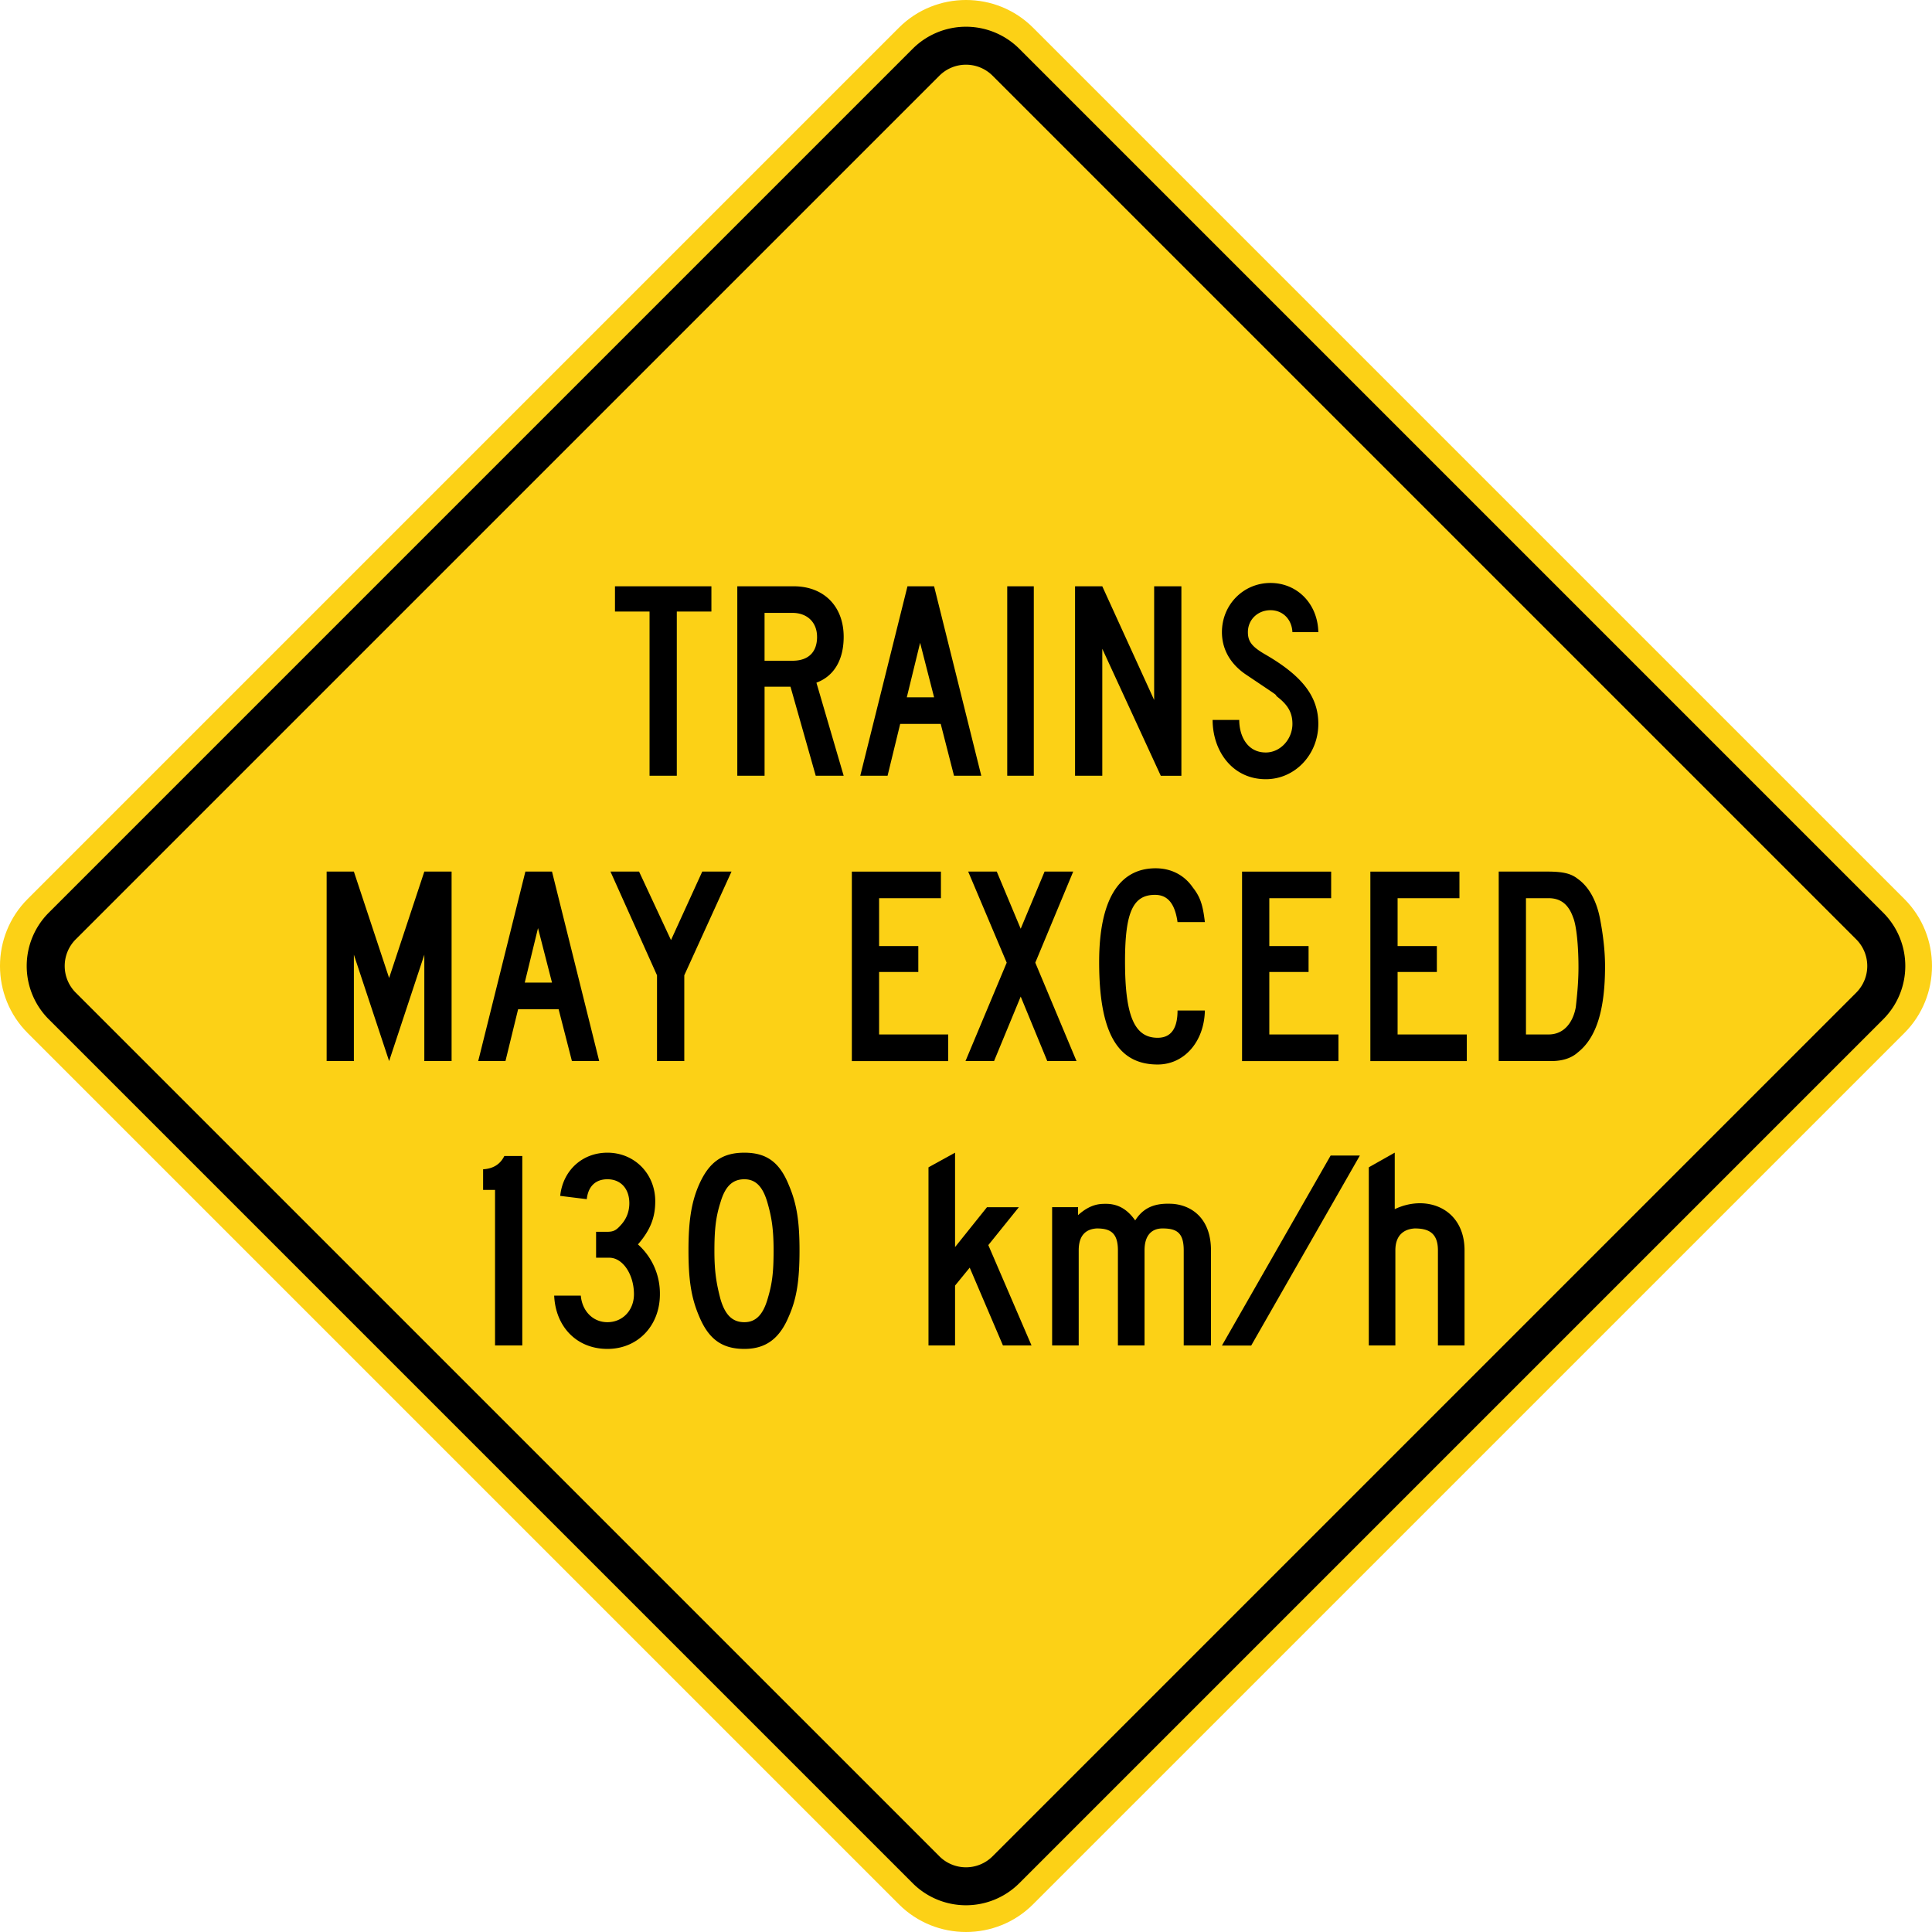 <svg xmlns="http://www.w3.org/2000/svg" width="112.5" height="112.5" viewBox="0 -0.999 112.5 112.5" xml:space="preserve">
    <path d="M1.61 51.348 52.346.611c2.149-2.147 5.66-2.147 7.806 0l50.739 50.737c2.145 2.146 2.145 5.659 0 7.806l-50.739 50.737c-2.146 2.147-5.657 2.147-7.806 0L1.61 59.154c-2.147-2.147-2.147-5.66 0-7.806z" style="fill:#fcd116;fill-opacity:1;fill-rule:nonzero;stroke:none"/>
    <path d="m2.833 52.154 50.32-50.32a4.394 4.394 0 0 1 6.193 0l50.32 50.32a4.388 4.388 0 0 1 0 6.193l-50.32 50.32a4.394 4.394 0 0 1-6.194 0L2.833 58.347a4.39 4.39 0 0 1 0-6.193" style="fill:#000;fill-opacity:1;fill-rule:evenodd;stroke:none"/>
    <path d="M4.405 53.703 54.702 3.408a2.19 2.19 0 0 1 3.094 0l50.296 50.295a2.195 2.195 0 0 1 0 3.095l-50.296 50.296a2.19 2.19 0 0 1-3.094 0L4.405 56.798a2.197 2.197 0 0 1 0-3.095" style="fill:#fcd116;fill-opacity:1;fill-rule:evenodd;stroke:none"/>
    <path d="M41.425 34.612V33.14H35.81v1.47h2.013v9.562h1.587v-9.561h2.015zm7.702 9.561-1.587-5.42c1.046-.386 1.587-1.355 1.587-2.67 0-1.781-1.16-2.942-2.904-2.942h-3.29v11.032h1.588v-5.186h1.509l1.47 5.186h1.627zm-1.549-8.09c0 .89-.502 1.393-1.432 1.393H44.52v-2.787h1.625c.851 0 1.432.543 1.432 1.394zm9.562 8.09-2.748-11.032h-1.55l-2.749 11.032h1.59l.735-3.02h2.36l.774 3.02h1.588zm-2.748-4.567h-1.589l.775-3.175.814 3.175zm4.259 4.567h1.547V33.141h-1.547v11.032zm10.141 0V33.141h-1.586v6.62l-3.02-6.62H62.6v11.032h1.586V36.78l3.406 7.394h1.2zm7.974-3.02c0-1.586-.928-2.786-3.058-4.025-.812-.464-1.043-.774-1.043-1.317 0-.735.58-1.278 1.316-1.278.695 0 1.237.505 1.277 1.278h1.508c-.036-1.664-1.239-2.864-2.785-2.864-1.588 0-2.828 1.277-2.828 2.864 0 .968.464 1.82 1.355 2.44 2.247 1.51 1.627 1.083 1.86 1.316.658.502.89.967.89 1.586 0 .891-.7 1.665-1.55 1.665-1.083 0-1.547-.967-1.547-1.896h-1.55c0 1.82 1.162 3.452 3.097 3.452 1.703 0 3.058-1.44 3.058-3.22M26.296 60.787V49.753h-1.588l-2.05 6.195-2.052-6.195H19.02v11.034h1.586v-6.194l2.052 6.194 2.05-6.194v6.194h1.588zm8.595 0-2.748-11.034h-1.55l-2.747 11.034h1.587l.737-3.02h2.358l.775 3.02h1.588zm-2.748-4.569h-1.587l.772-3.174.815 3.174zm10.453-6.465h-1.704l-1.82 3.989-1.859-3.989h-1.665l2.71 6.039v4.995h1.588v-4.995l2.75-6.039zm12.619 11.034v-1.549H51.19v-3.64h2.283V54.09H51.19v-2.787h3.6v-1.549h-5.187v11.034h5.612zm7.47 0-2.4-5.73 2.208-5.304h-1.667l-1.391 3.329-1.394-3.329h-1.664l2.243 5.304-2.4 5.73h1.663l1.552-3.755 1.547 3.755h1.703zm7.475-8.091c-.118-1.007-.273-1.472-.7-2.014-.504-.735-1.275-1.121-2.167-1.121-2.17 0-3.29 1.897-3.29 5.458 0 4.065 1.044 5.968 3.407 5.968 1.546 0 2.71-1.324 2.75-3.143h-1.592c0 .814-.23 1.587-1.158 1.587-1.355 0-1.9-1.277-1.9-4.45 0-2.865.467-3.873 1.745-3.873.735 0 1.16.504 1.313 1.588h1.592zm7.777 8.09v-1.548h-4.025v-3.64h2.286V54.09h-2.286v-2.787h3.601v-1.549h-5.188v11.034h5.612zm7.474 0v-1.548h-4.029v-3.64h2.286V54.09h-2.286v-2.787h3.601v-1.549h-5.187v11.034h5.615zm8.051-5.534c0-.853-.116-1.82-.271-2.634-.193-1.122-.656-1.974-1.315-2.439-.389-.31-.853-.426-1.78-.426H87.27v11.034h3.058c.62 0 1.16-.155 1.548-.504 1.082-.852 1.586-2.476 1.586-5.031zm-1.547.076c0 .853-.08 1.625-.157 2.324-.155.85-.658 1.586-1.586 1.586h-1.315v-7.936h1.315c.695 0 1.159.349 1.431 1.122.195.465.312 1.665.312 2.904M30.413 77.346V66.314h-1.045c-.232.464-.618.735-1.237.775v1.2h.695v9.057h1.587zm8.013-2.98a3.83 3.83 0 0 0-1.278-2.904c.737-.85 1.007-1.586 1.007-2.514 0-1.59-1.2-2.826-2.785-2.826-1.473 0-2.595 1.044-2.75 2.515l1.548.192c.078-.736.503-1.16 1.202-1.16.772 0 1.276.544 1.276 1.395 0 .464-.154.89-.466 1.24-.27.308-.424.424-.81.424h-.66v1.51h.775c.773 0 1.43.968 1.43 2.128 0 .93-.657 1.626-1.545 1.626-.853 0-1.473-.66-1.55-1.548h-1.55c.08 1.82 1.317 3.104 3.1 3.104 1.778 0 3.056-1.361 3.056-3.182zm8.13-2.555c0-1.663-.155-2.71-.619-3.793-.544-1.355-1.317-1.896-2.594-1.896-1.28 0-2.052.541-2.635 1.855-.463 1.047-.618 2.171-.618 3.834 0 1.702.155 2.75.618 3.832.545 1.316 1.318 1.905 2.635 1.905 1.24 0 2.05-.589 2.594-1.905.464-1.046.619-2.13.619-3.832zm-1.51 0c0 1.278-.079 1.935-.348 2.825-.27.932-.697 1.356-1.355 1.356-.697 0-1.123-.424-1.393-1.356-.233-.89-.35-1.587-.35-2.785 0-1.24.078-1.975.35-2.827.27-.93.696-1.355 1.393-1.355.658 0 1.084.424 1.355 1.395.232.812.348 1.508.348 2.747zm15.019 5.535-2.515-5.843 1.778-2.207h-1.856l-1.859 2.322v-5.496l-1.547.852v10.372h1.547V73.86l.853-1.044 1.935 4.529h1.664zm10.45 0V71.81c0-1.858-1.123-2.632-2.243-2.71-.735-.037-1.589.04-2.169.967-.463-.656-1.007-.967-1.703-.967-.348 0-.892 0-1.625.658v-.463h-1.51v8.05h1.548V71.81c0-.928.464-1.24 1.048-1.277.771 0 1.235.233 1.235 1.277v5.535h1.55V71.81c0-.928.464-1.277 1.044-1.277.815 0 1.238.233 1.238 1.277v5.535h1.588M79.185 66.287h-1.702l-6.33 11.065h1.704l6.328-11.065M85.28 77.346V71.81c0-2.438-2.205-3.29-4.064-2.4v-3.29l-1.511.853v10.372h1.547V71.81c0-.928.543-1.24 1.123-1.277.775 0 1.355.233 1.355 1.277v5.535h1.55" style="fill:#000;fill-opacity:1;fill-rule:evenodd;stroke:none"/>
</svg>
